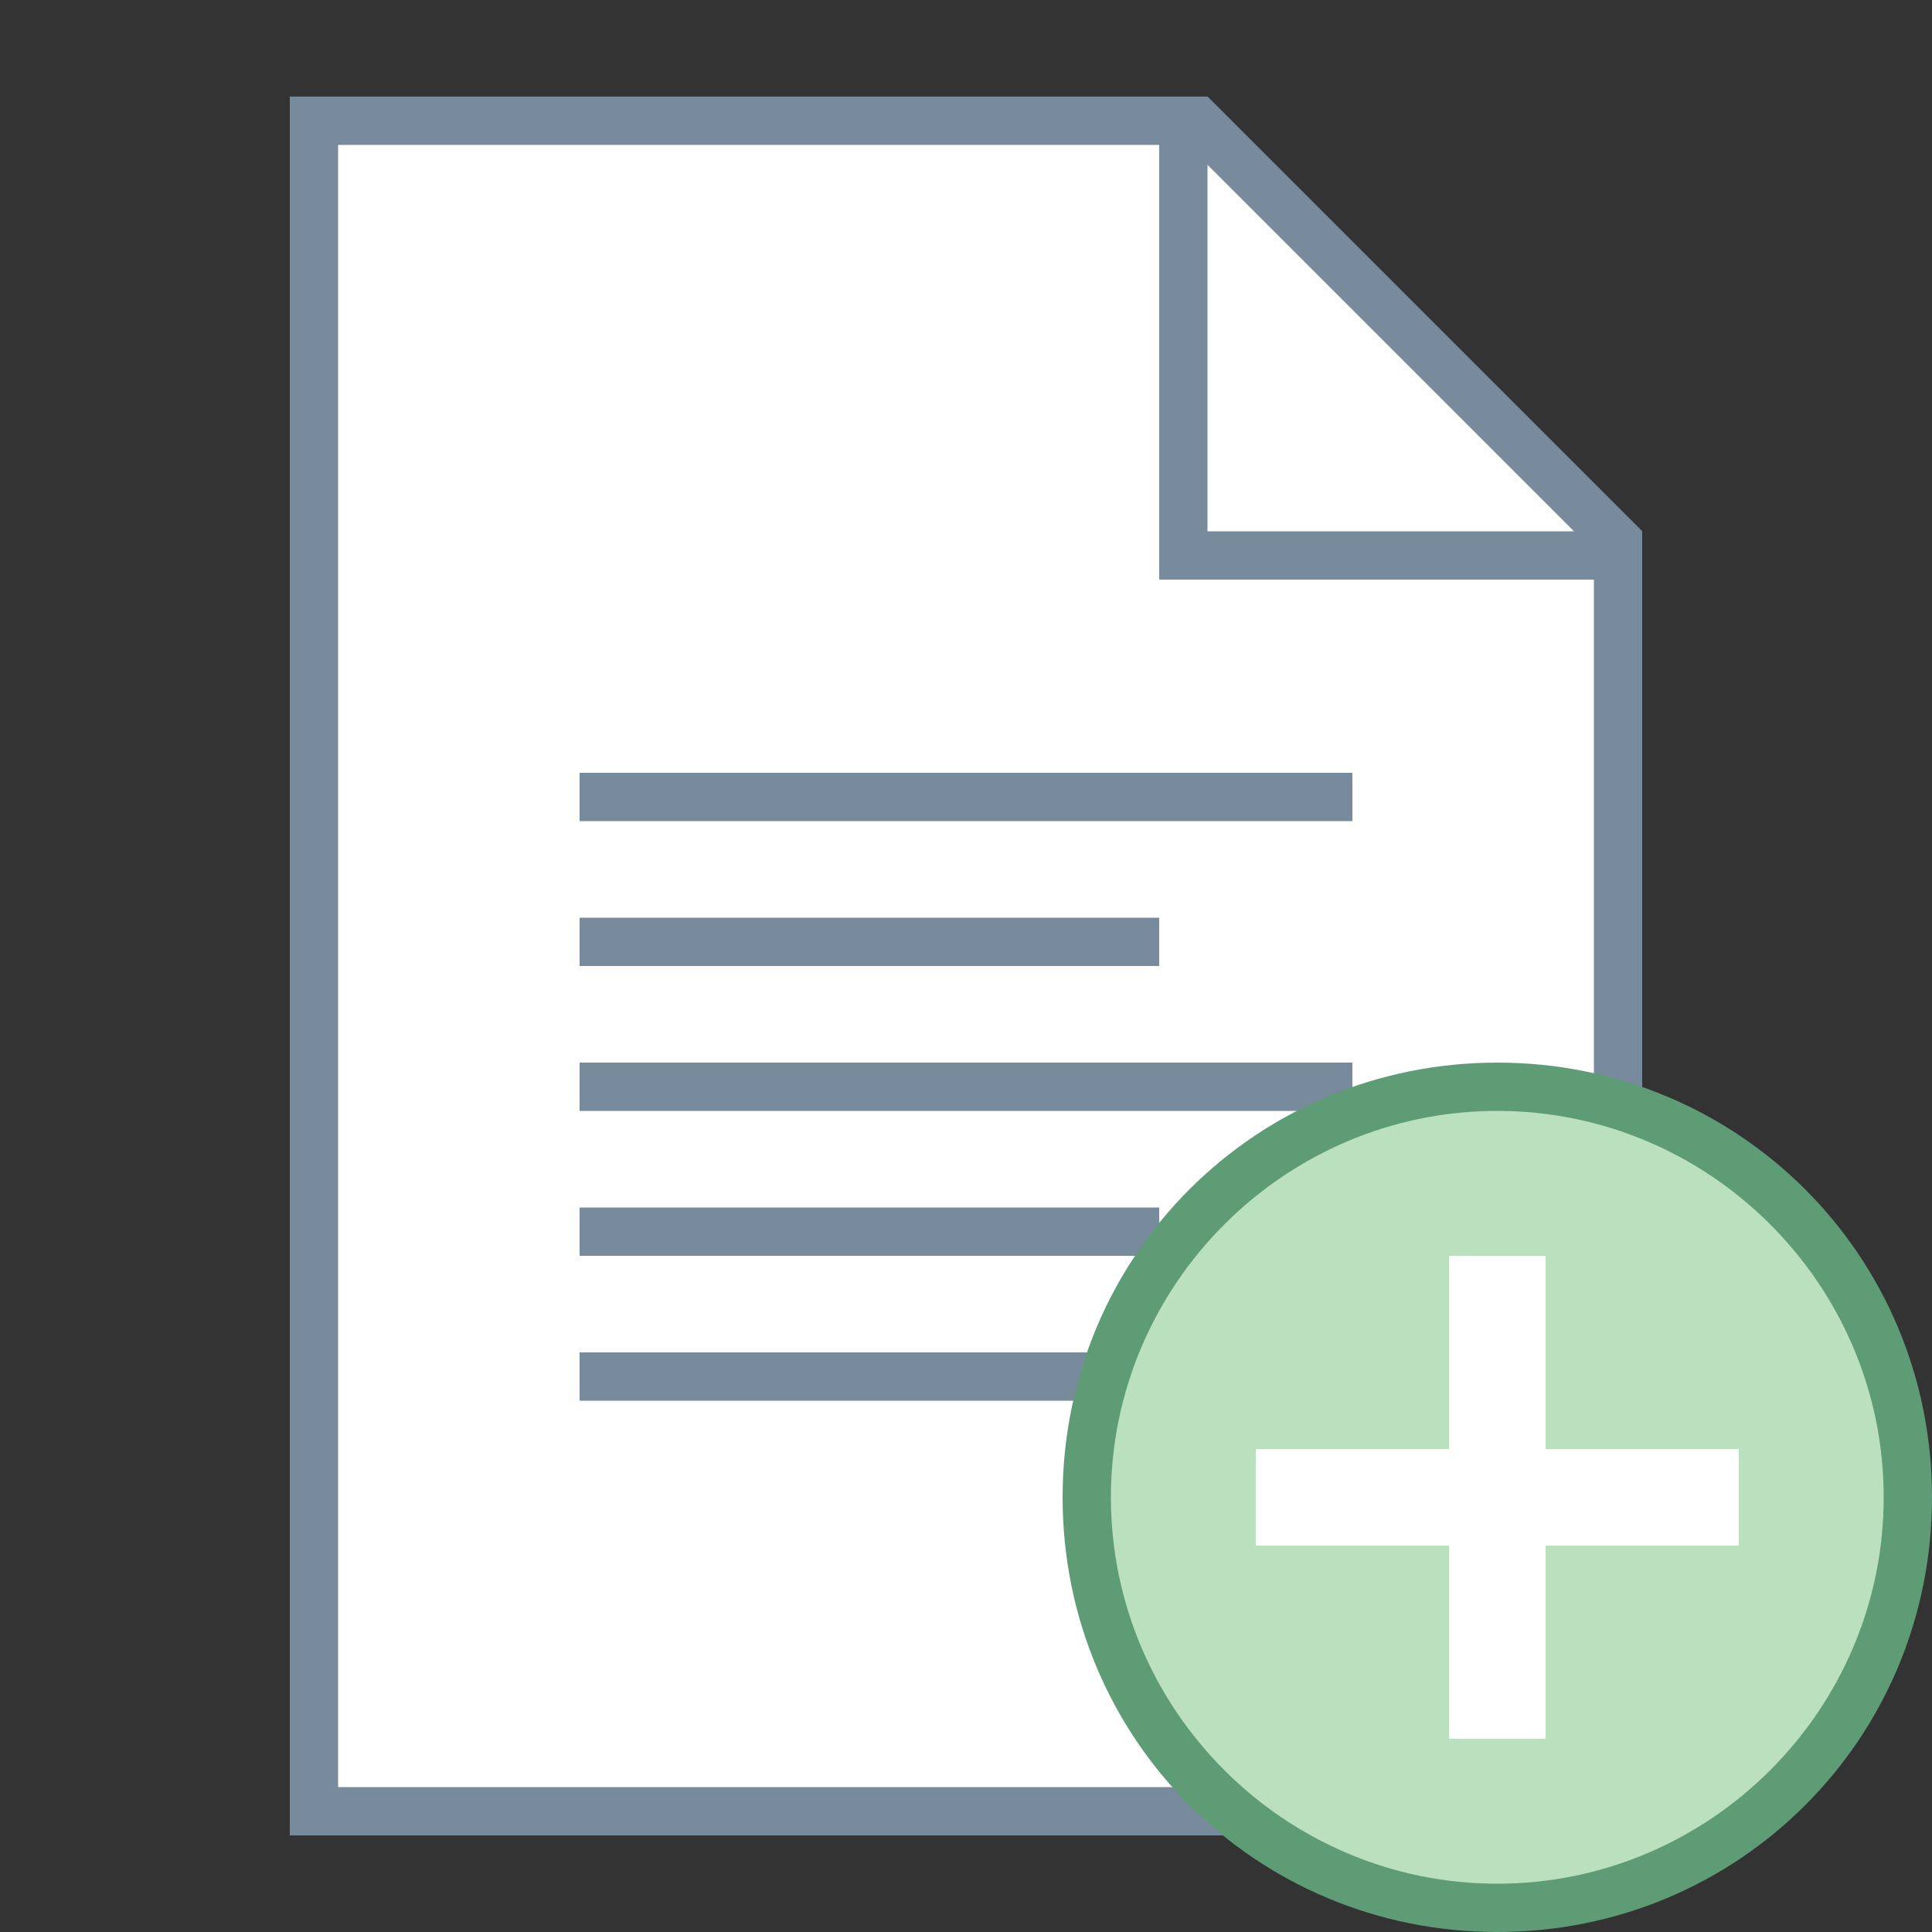<?xml version="1.0" encoding="UTF-8"?>
<svg xmlns="http://www.w3.org/2000/svg" xmlns:xlink="http://www.w3.org/1999/xlink" viewBox="0 0 30 30" width="30px" height="30px">
<rect x="0" y="0" width="30" height="30" fill="#333333" stroke="none"/>
<g id="surface26613826">
<path style=" stroke:none;fill-rule:nonzero;fill:rgb(100%,100%,100%);fill-opacity:1;" d="M 4.875 28.125 L 4.875 1.875 L 18.594 1.875 L 25.125 8.406 L 25.125 28.125 Z M 4.875 28.125 "/>
<path style=" stroke:none;fill-rule:nonzero;fill:rgb(47.059%,54.51%,61.176%);fill-opacity:1;" d="M 18.441 2.25 L 24.75 8.559 L 24.75 27.75 L 5.25 27.75 L 5.25 2.25 L 18.441 2.25 M 18.75 1.5 L 4.5 1.5 L 4.5 28.5 L 25.5 28.5 L 25.5 8.25 Z M 18.75 1.5 "/>
<path style=" stroke:none;fill-rule:nonzero;fill:rgb(100%,100%,100%);fill-opacity:1;" d="M 18.375 8.625 L 18.375 1.875 L 18.594 1.875 L 25.125 8.406 L 25.125 8.625 Z M 18.375 8.625 "/>
<path style=" stroke:none;fill-rule:nonzero;fill:rgb(47.059%,54.51%,61.176%);fill-opacity:1;" d="M 18.75 2.559 L 24.441 8.25 L 18.75 8.25 L 18.75 2.559 M 18.75 1.5 L 18 1.5 L 18 9 L 25.5 9 L 25.5 8.25 Z M 9 12 L 21 12 L 21 12.75 L 9 12.75 Z M 9 14.25 L 18 14.25 L 18 15 L 9 15 Z M 9 16.5 L 21 16.5 L 21 17.25 L 9 17.25 Z M 9 18.75 L 18 18.75 L 18 19.5 L 9 19.5 Z M 9 21 L 21 21 L 21 21.75 L 9 21.75 Z M 9 21 "/>
<path style=" stroke:none;fill-rule:nonzero;fill:rgb(72.941%,87.843%,74.118%);fill-opacity:1;" d="M 29.625 23.25 C 29.625 26.77 26.77 29.625 23.25 29.625 C 19.73 29.625 16.875 26.77 16.875 23.25 C 16.875 19.73 19.73 16.875 23.25 16.875 C 26.77 16.875 29.625 19.73 29.625 23.25 Z M 29.625 23.25 "/>
<path style=" stroke:none;fill-rule:nonzero;fill:rgb(36.863%,61.176%,46.275%);fill-opacity:1;" d="M 23.25 17.25 C 26.551 17.25 29.25 19.949 29.25 23.25 C 29.25 26.551 26.551 29.25 23.25 29.25 C 19.949 29.25 17.25 26.551 17.25 23.25 C 17.25 19.949 19.949 17.25 23.25 17.25 M 23.25 16.5 C 19.5 16.5 16.5 19.5 16.5 23.25 C 16.5 27 19.5 30 23.25 30 C 27 30 30 27 30 23.25 C 30 19.5 27 16.5 23.25 16.5 Z M 23.25 16.5 "/>
<path style=" stroke:none;fill-rule:nonzero;fill:rgb(100%,100%,100%);fill-opacity:1;" d="M 22.5 19.5 L 24 19.5 L 24 27 L 22.5 27 Z M 22.5 19.5 "/>
<path style=" stroke:none;fill-rule:nonzero;fill:rgb(100%,100%,100%);fill-opacity:1;" d="M 19.5 22.5 L 27 22.5 L 27 24 L 19.5 24 Z M 19.5 22.5 "/>
</g>
</svg>
